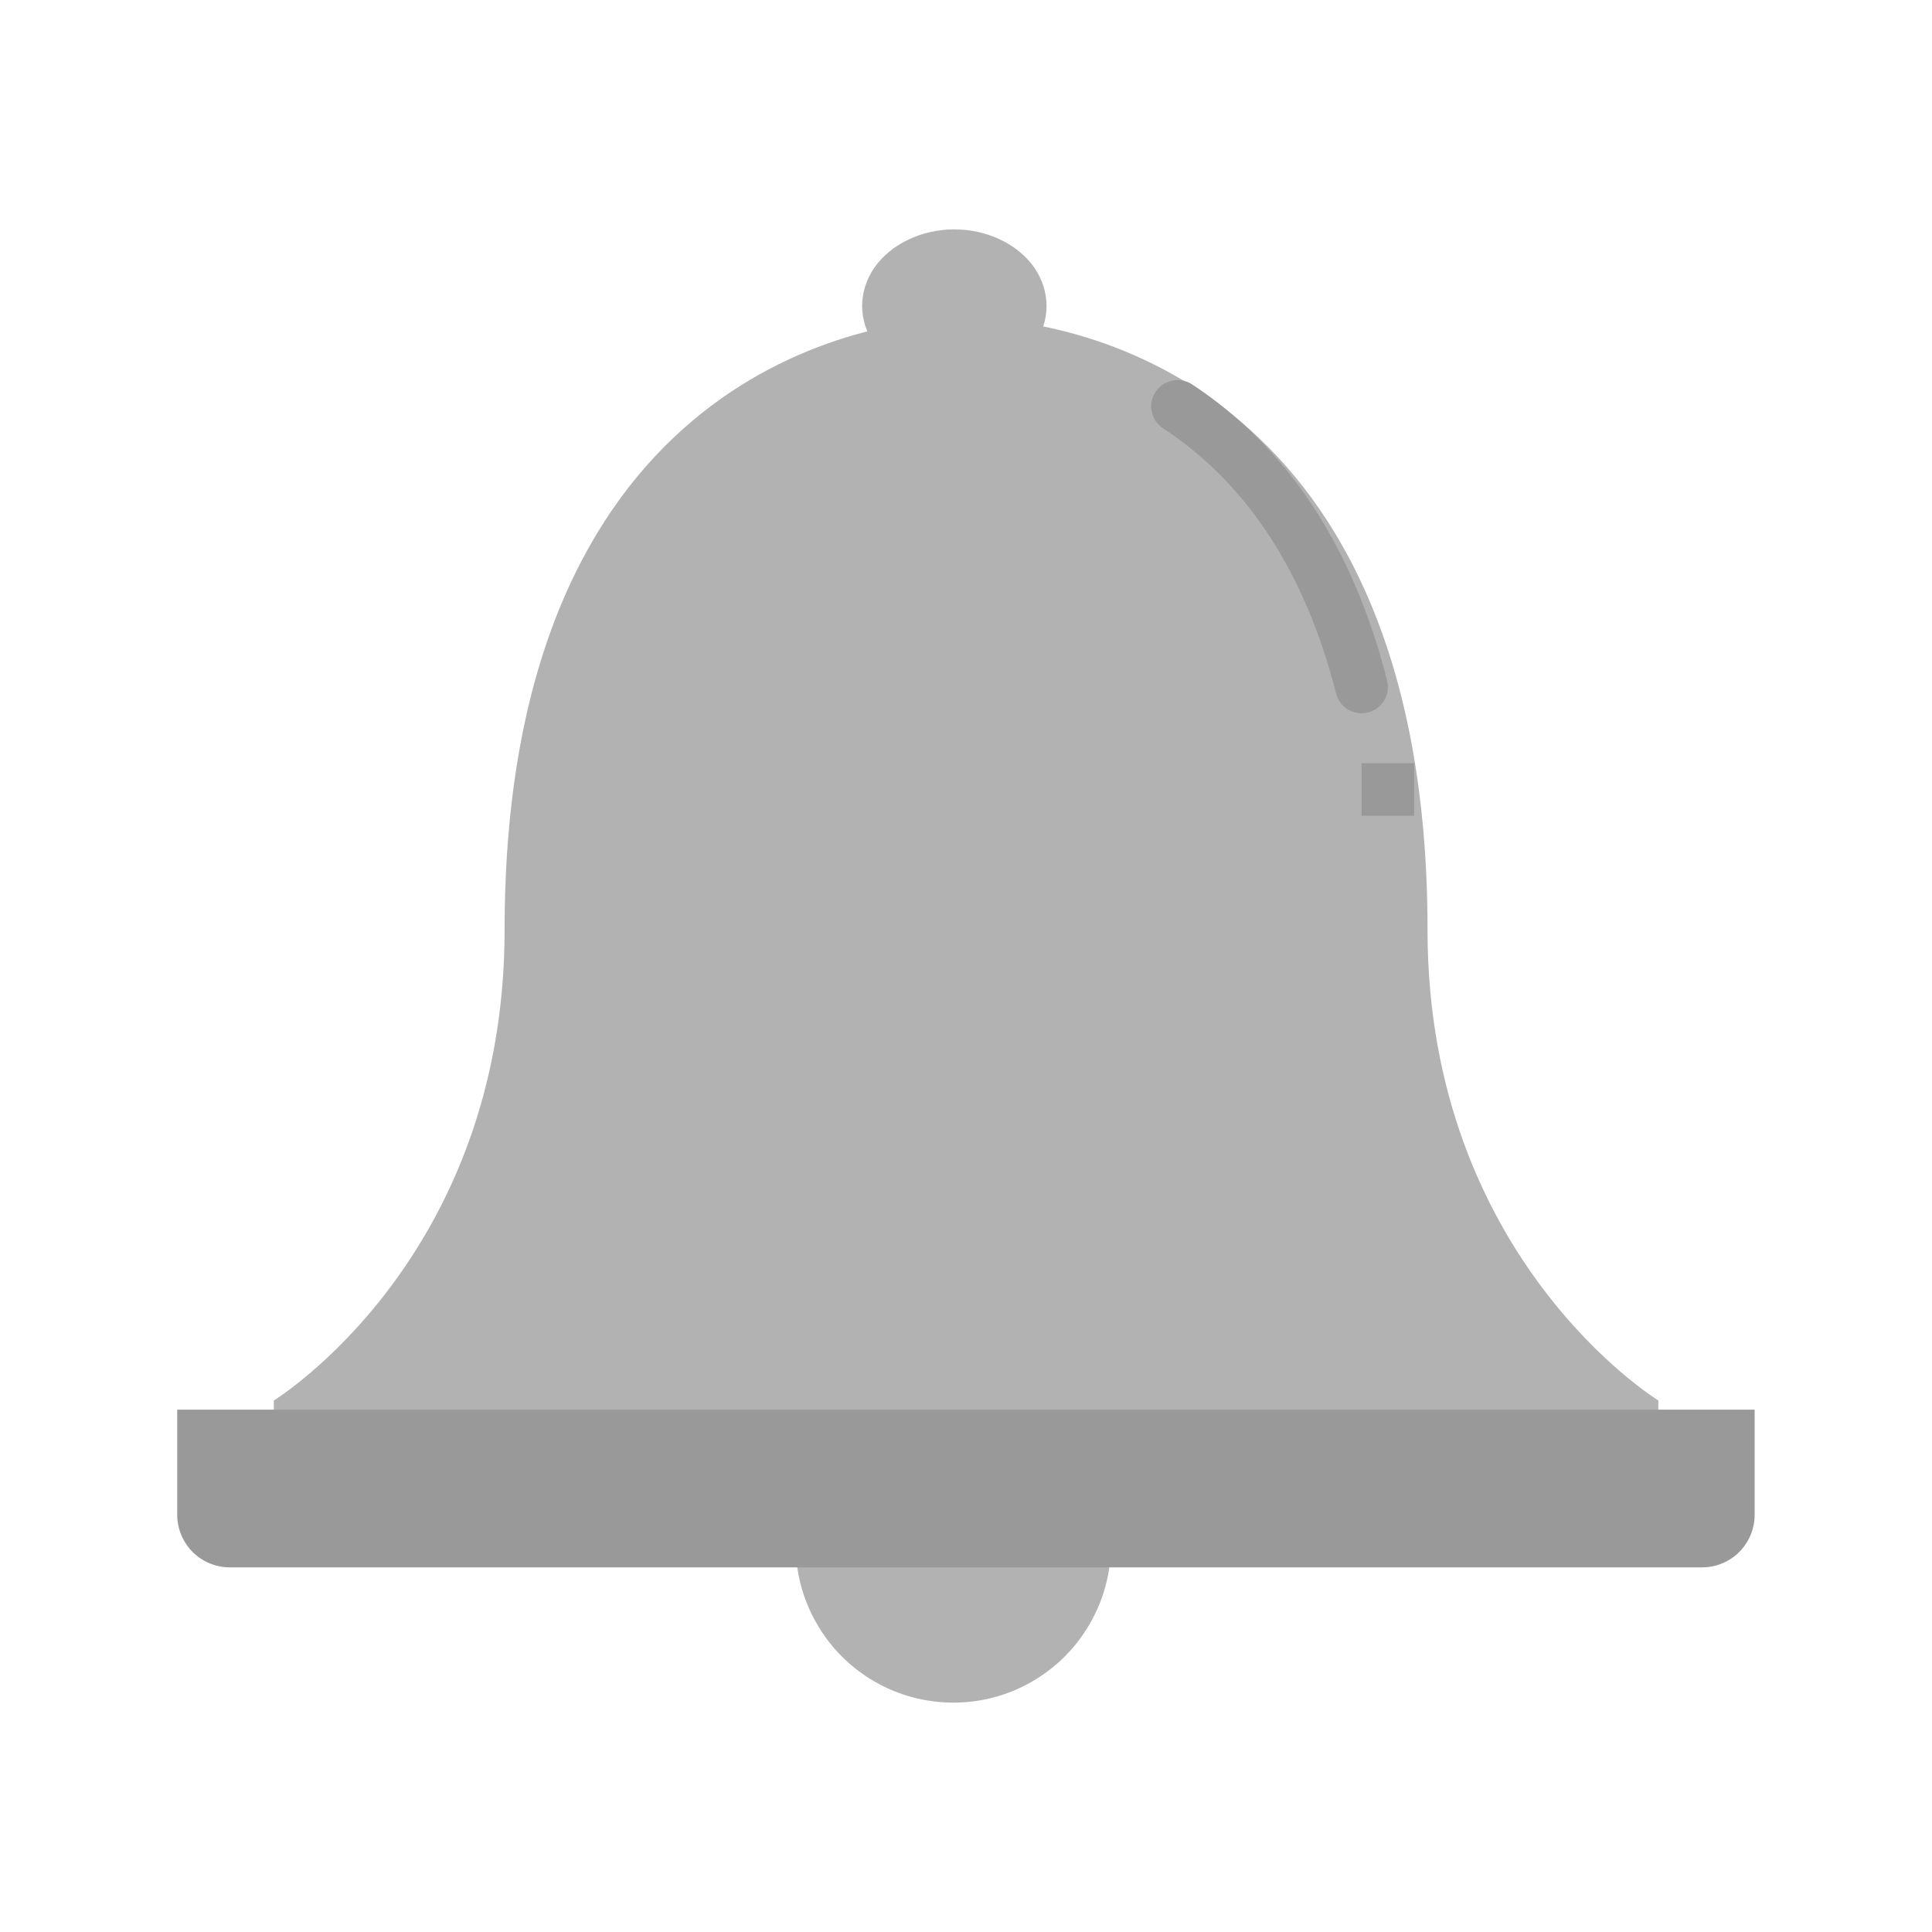 <?xml version="1.0" encoding="UTF-8"?>
<!DOCTYPE svg PUBLIC "-//W3C//DTD SVG 1.1//EN" "http://www.w3.org/Graphics/SVG/1.1/DTD/svg11.dtd">
<svg version="1.2" width="150.01mm" height="150.01mm" viewBox="3000 7350 15001 15001" preserveAspectRatio="xMidYMid" fill-rule="evenodd" stroke-width="28.222" stroke-linejoin="round" xmlns="http://www.w3.org/2000/svg" xmlns:ooo="http://xml.openoffice.org/svg/export" xmlns:xlink="http://www.w3.org/1999/xlink" xmlns:presentation="http://sun.com/xmlns/staroffice/presentation" xmlns:smil="http://www.w3.org/2001/SMIL20/" xmlns:anim="urn:oasis:names:tc:opendocument:xmlns:animation:1.0" xmlns:svg="urn:oasis:names:tc:opendocument:xmlns:svg-compatible:1.0" xml:space="preserve">
 <defs class="EmbeddedBulletChars">
  <g id="bullet-char-template-57356" transform="scale(0,-0)">
   <path d="M 580,1141 L 1163,571 580,0 -4,571 580,1141 Z"/>
  </g>
  <g id="bullet-char-template-57354" transform="scale(0,-0)">
   <path d="M 8,1128 L 1137,1128 1137,0 8,0 8,1128 Z"/>
  </g>
  <g id="bullet-char-template-10146" transform="scale(0,-0)">
   <path d="M 174,0 L 602,739 174,1481 1456,739 174,0 Z M 1358,739 L 309,1346 659,739 1358,739 Z"/>
  </g>
  <g id="bullet-char-template-10132" transform="scale(0,-0)">
   <path d="M 2015,739 L 1276,0 717,0 1260,543 174,543 174,936 1260,936 717,1481 1274,1481 2015,739 Z"/>
  </g>
  <g id="bullet-char-template-10007" transform="scale(0,-0)">
   <path d="M 0,-2 C -7,14 -16,27 -25,37 L 356,567 C 262,823 215,952 215,954 215,979 228,992 255,992 264,992 276,990 289,987 310,991 331,999 354,1012 L 381,999 492,748 772,1049 836,1024 860,1049 C 881,1039 901,1025 922,1006 886,937 835,863 770,784 769,783 710,716 594,584 L 774,223 C 774,196 753,168 711,139 L 727,119 C 717,90 699,76 672,76 641,76 570,178 457,381 L 164,-76 C 142,-110 111,-127 72,-127 30,-127 9,-110 8,-76 1,-67 -2,-52 -2,-32 -2,-23 -1,-13 0,-2 Z"/>
  </g>
  <g id="bullet-char-template-10004" transform="scale(0,-0)">
   <path d="M 285,-33 C 182,-33 111,30 74,156 52,228 41,333 41,471 41,549 55,616 82,672 116,743 169,778 240,778 293,778 328,747 346,684 L 369,508 C 377,444 397,411 428,410 L 1163,1116 C 1174,1127 1196,1133 1229,1133 1271,1133 1292,1118 1292,1087 L 1292,965 C 1292,929 1282,901 1262,881 L 442,47 C 390,-6 338,-33 285,-33 Z"/>
  </g>
  <g id="bullet-char-template-9679" transform="scale(0,-0)">
   <path d="M 813,0 C 632,0 489,54 383,161 276,268 223,411 223,592 223,773 276,916 383,1023 489,1130 632,1184 813,1184 992,1184 1136,1130 1245,1023 1353,916 1407,772 1407,592 1407,412 1353,268 1245,161 1136,54 992,0 813,0 Z"/>
  </g>
  <g id="bullet-char-template-8226" transform="scale(0,-0)">
   <path d="M 346,457 C 273,457 209,483 155,535 101,586 74,649 74,723 74,796 101,859 155,911 209,963 273,989 346,989 419,989 480,963 531,910 582,859 608,796 608,723 608,648 583,586 532,535 482,483 420,457 346,457 Z"/>
  </g>
  <g id="bullet-char-template-8211" transform="scale(0,-0)">
   <path d="M -4,459 L 1135,459 1135,606 -4,606 -4,459 Z"/>
  </g>
  <g id="bullet-char-template-61548" transform="scale(0,-0)">
   <path d="M 173,740 C 173,903 231,1043 346,1159 462,1274 601,1332 765,1332 928,1332 1067,1274 1183,1159 1299,1043 1357,903 1357,740 1357,577 1299,437 1183,322 1067,206 928,148 765,148 601,148 462,206 346,322 231,437 173,577 173,740 Z"/>
  </g>
 </defs>
 <g class="Page">
  <g class="Group">
   <g class="Group">
    <g class="com.sun.star.drawing.ClosedBezierShape">
     <g id="id3">
      <rect class="BoundingBox" stroke="none" fill="none" x="9177" y="18120" width="2451" height="2452"/>
      <path fill="rgb(178,178,178)" stroke="none" d="M 11626,19345 C 11626,19560 11570,19771 11462,19957 11355,20144 11200,20299 11014,20406 10828,20514 10618,20570 10403,20570 10187,20570 9976,20514 9790,20406 9604,20299 9449,20144 9342,19957 9234,19771 9178,19560 9178,19345 9178,19130 9234,18919 9342,18733 9449,18546 9604,18392 9790,18284 9976,18177 10187,18120 10403,18120 10617,18120 10828,18177 11014,18284 11200,18392 11355,18546 11462,18733 11570,18919 11626,19130 11626,19345 Z"/>
     </g>
    </g>
    <g class="com.sun.star.drawing.ClosedBezierShape">
     <g id="id4">
      <rect class="BoundingBox" stroke="none" fill="none" x="9693" y="9130" width="1435" height="1191"/>
      <path fill="rgb(178,178,178)" stroke="none" d="M 11126,9726 C 11126,9830 11093,9933 11031,10023 10968,10113 10877,10188 10768,10241 10660,10293 10536,10320 10410,10320 10285,10320 10160,10293 10052,10241 9943,10188 9852,10113 9789,10023 9727,9933 9694,9830 9694,9726 9694,9621 9727,9519 9789,9428 9852,9338 9943,9263 10052,9211 10160,9159 10284,9131 10410,9131 10536,9131 10660,9159 10768,9211 10877,9263 10968,9338 11031,9428 11093,9519 11126,9621 11126,9726 Z"/>
     </g>
    </g>
    <g class="com.sun.star.drawing.ClosedBezierShape">
     <g id="id5">
      <rect class="BoundingBox" stroke="none" fill="none" x="5125" y="9819" width="10753" height="9503"/>
      <path fill="rgb(178,178,178)" stroke="none" d="M 15876,18955 L 15876,18224 C 15876,18224 14084,17127 14084,14570 14084,10368 11397,9820 10501,9820 9606,9820 6918,10368 6918,14570 6918,17127 5126,18224 5126,18224 L 5126,18955 5126,18955 C 5126,19018 5143,19082 5174,19138 5206,19193 5250,19239 5305,19271 5360,19303 5422,19320 5485,19320 L 15517,19320 15517,19320 C 15580,19320 15642,19303 15697,19271 15752,19239 15796,19193 15828,19138 15859,19082 15876,19018 15876,18955 Z"/>
     </g>
    </g>
    <g class="com.sun.star.drawing.ClosedBezierShape">
     <g id="id6">
      <rect class="BoundingBox" stroke="none" fill="none" x="4375" y="18295" width="12251" height="1227"/>
      <path fill="rgb(153,153,153)" stroke="none" d="M 4376,18295 L 16624,18295 16624,19112 16624,19112 C 16624,19183 16605,19254 16569,19316 16533,19378 16483,19429 16420,19465 16358,19501 16287,19520 16215,19520 L 4785,19520 4785,19520 C 4713,19520 4642,19501 4580,19465 4517,19429 4467,19378 4431,19316 4395,19254 4376,19183 4376,19112 L 4376,18295 Z"/>
     </g>
    </g>
    <g class="com.sun.star.drawing.ClosedBezierShape">
     <g id="id7">
      <rect class="BoundingBox" stroke="none" fill="none" x="11938" y="10300" width="1840" height="2589"/>
      <path fill="rgb(153,153,153)" stroke="none" d="M 13470,12861 C 13439,12843 13413,12817 13395,12786 13386,12770 13378,12752 13374,12734 13135,11796 12683,11103 12031,10676 12004,10658 11982,10635 11966,10607 11948,10576 11938,10541 11938,10505 11938,10469 11948,10434 11966,10403 11984,10372 12010,10346 12041,10328 12073,10310 12108,10301 12143,10301 12179,10301 12214,10310 12245,10328 12248,10330 12251,10332 12255,10334 12995,10820 13505,11593 13770,12633 13774,12650 13776,12667 13776,12684 13776,12720 13767,12755 13749,12786 13732,12817 13705,12843 13674,12861 13643,12878 13608,12888 13572,12888 L 13572,12888 C 13536,12888 13501,12878 13470,12861 Z"/>
     </g>
    </g>
    <g class="com.sun.star.drawing.PolyPolygonShape">
     <g id="id8">
      <rect class="BoundingBox" stroke="none" fill="none" x="13572" y="13275" width="410" height="410"/>
      <path fill="rgb(153,153,153)" stroke="none" d="M 13572,13276 L 13980,13276 13980,13684 13572,13684 13572,13276 Z"/>
     </g>
    </g>
   </g>
   <g class="com.sun.star.drawing.CustomShape">
    <g id="id9">
     <rect class="BoundingBox" stroke="none" fill="none" x="3000" y="7350" width="15001" height="15001"/>
    </g>
   </g>
  </g>
 </g>
</svg>